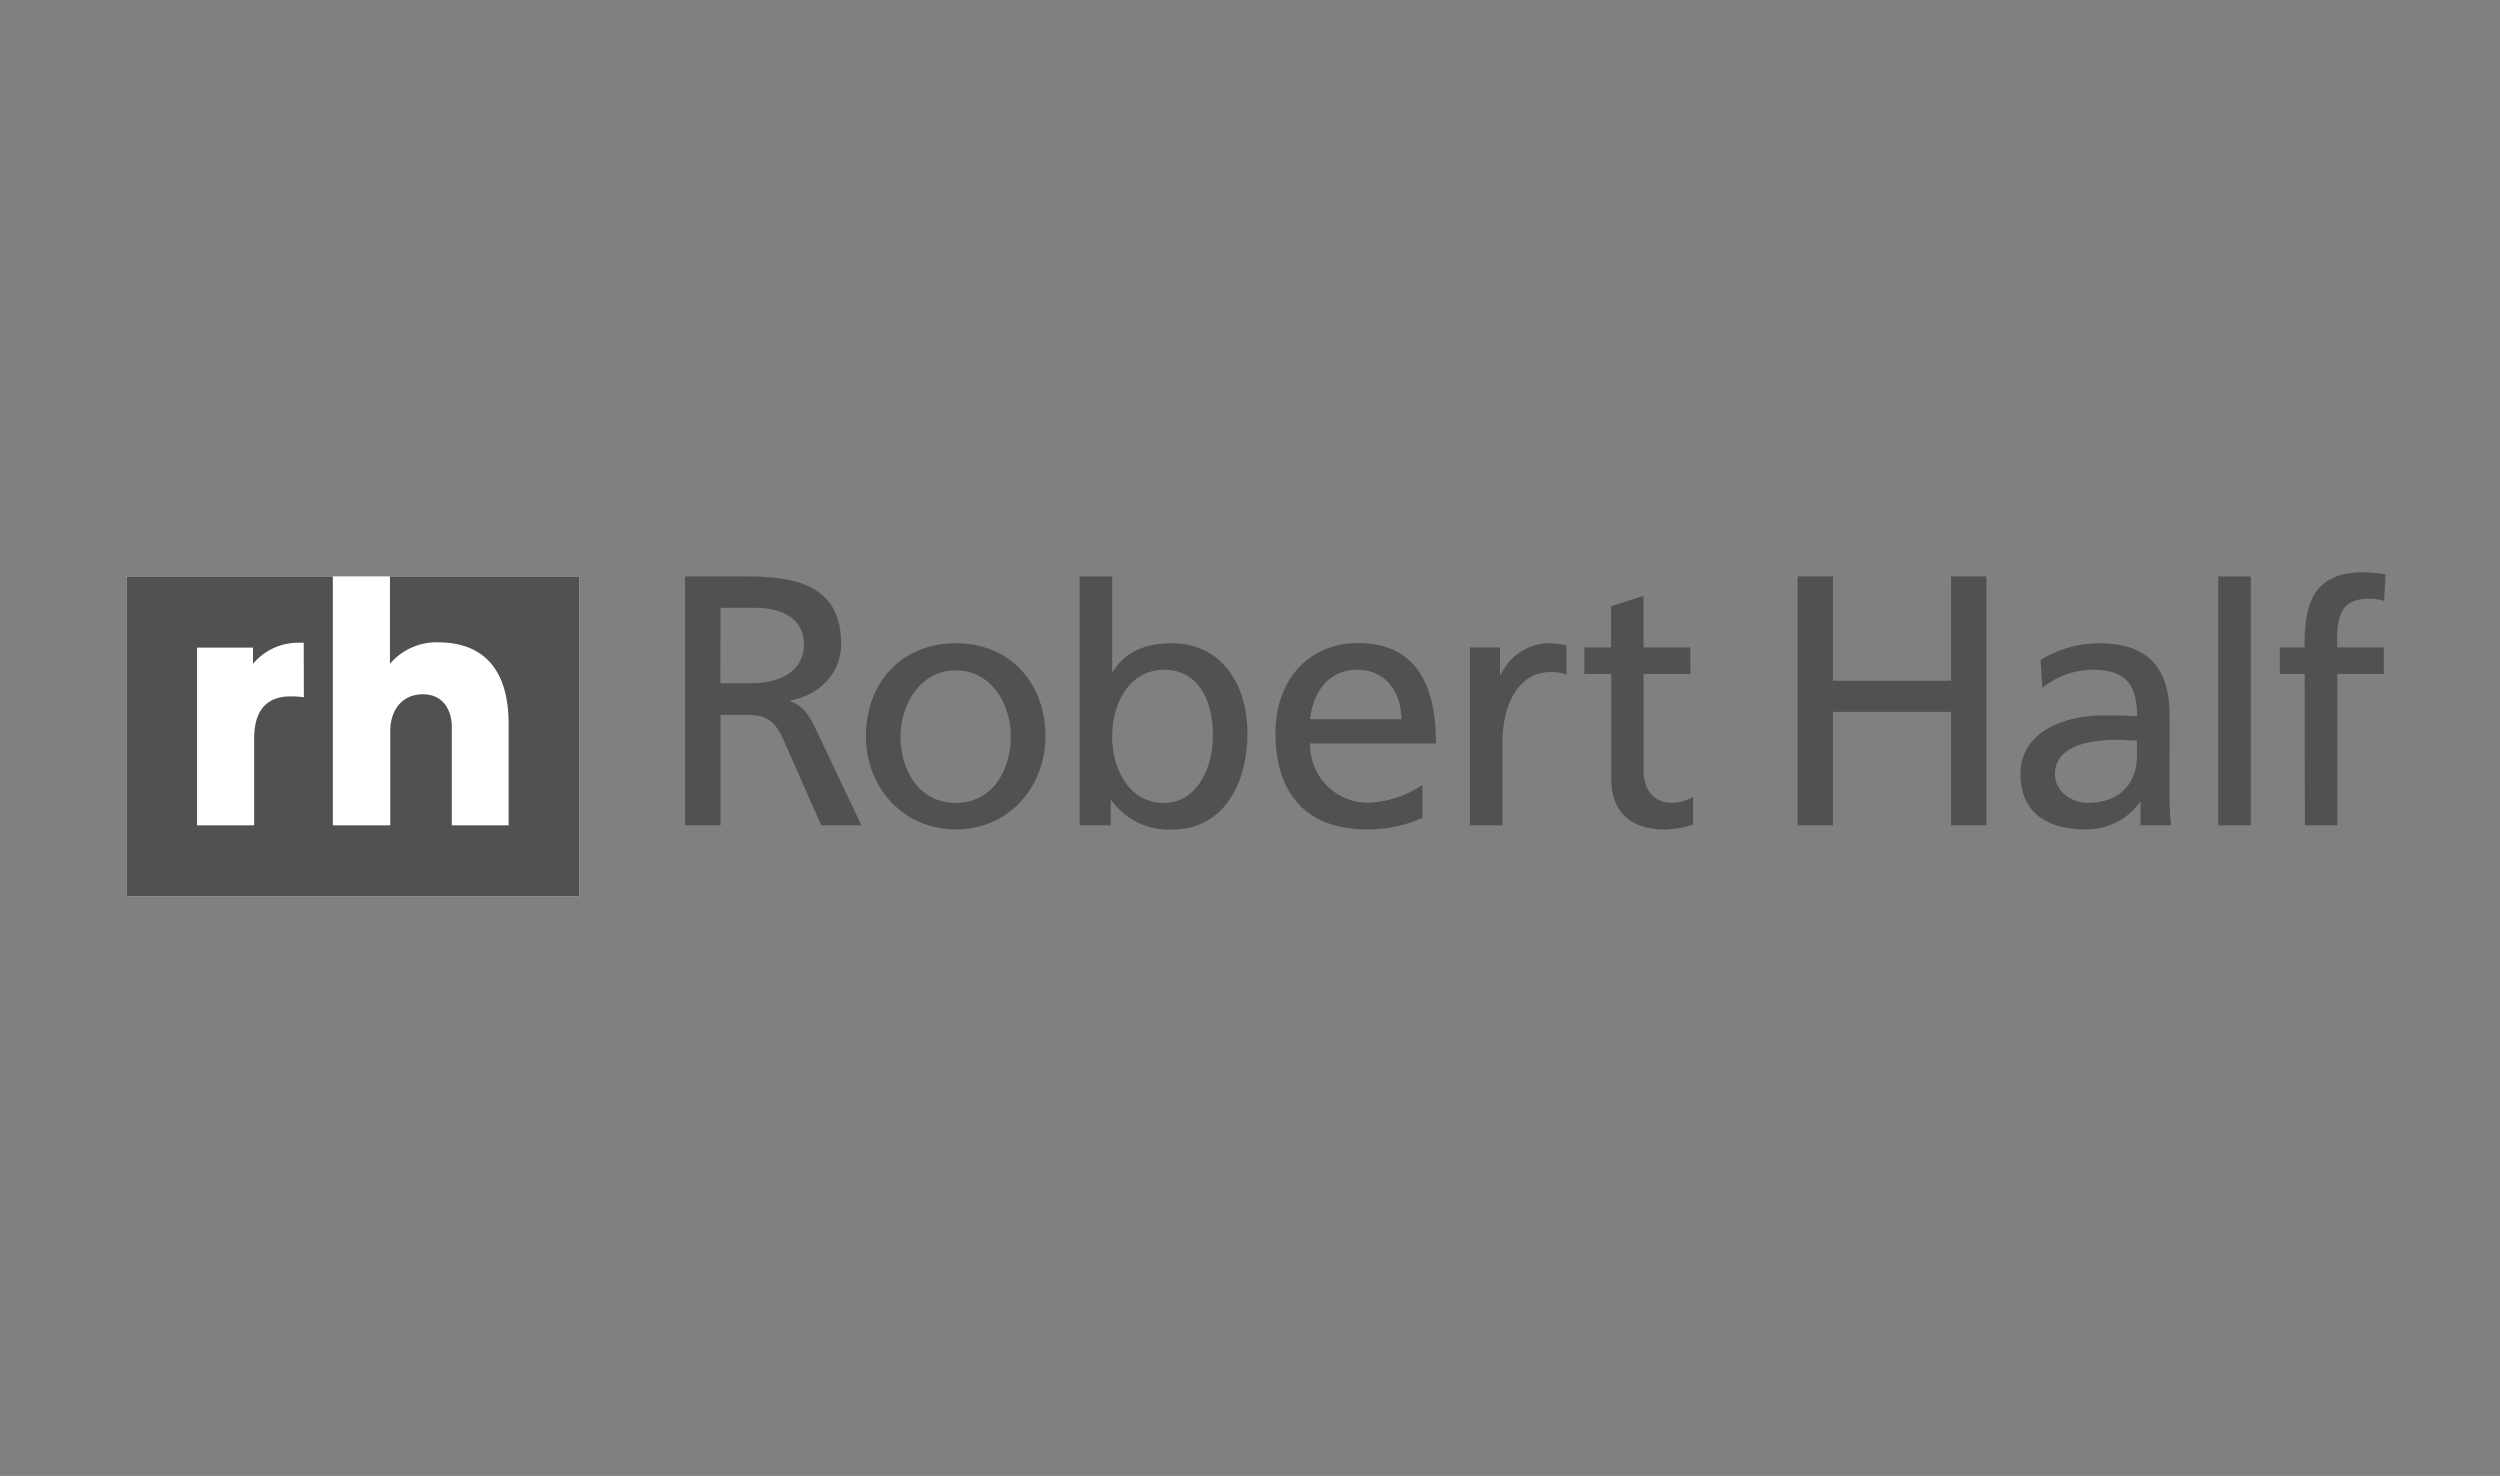 <svg id="Layer_1" data-name="Layer 1" xmlns="http://www.w3.org/2000/svg" viewBox="0 0 415 245"><rect x="0" y="0" width="415" height="245" fill="#808080" stroke="none"/><defs><style>.cls-1{fill:#fff;}.cls-2{fill:#535051;}</style></defs><path class="cls-1" d="M21,148.79H96.14V95.68H21Z"/><path class="cls-2" d="M50.44,115.74a17.19,17.19,0,0,0-2.2-.14c-4,0-6.05,2.36-6.05,7V137H32.71v-29.5H42v2.69a9.79,9.79,0,0,1,7.36-3.5c.41,0,.74,0,1.06,0ZM64.73,95.68V110.2a10.17,10.17,0,0,1,7.9-3.58c7.71,0,11.8,4.58,11.8,13.56V137H75V120.64c0-2.46-1.23-5.39-4.79-5.39-3.18,0-5.43,2.26-5.43,6.21V137H55.25V95.68H21v53.11H96.14V95.68Z"/><path class="cls-2" d="M119.59,113.43h5c5.58,0,8.87-2.48,8.87-6.45,0-3.73-2.82-6.09-8.22-6.09h-5.64Zm-5.87-17.75h10c8.1,0,15.91,1.3,15.91,11.18,0,5-3.7,8.58-8.45,9.41v.12c1.82.71,2.7,1.6,4,4.14L143,137h-6.69L130,122.67c-1.82-4-3.76-4-6.87-4h-3.53V137h-5.87Z"/><path class="cls-2" d="M158.67,133.28c6.32,0,9.13-5.78,9.13-11,0-5.61-3.39-11-9.13-11s-9.19,5.44-9.19,11C149.48,127.5,152.3,133.28,158.67,133.28Zm0-26.5c8.9,0,14.87,6.48,14.87,15.45,0,8.45-6.09,15.45-14.87,15.45s-14.93-7-14.93-15.45C143.74,113.26,149.71,106.78,158.67,106.78Z"/><path class="cls-2" d="M193.29,111.18c-5.86,0-8.67,5.61-8.67,11.11,0,4.92,2.53,11,8.61,11,5.8,0,8.21-6.54,8.1-11.17.11-5.32-2.18-10.93-8-10.93ZM179.22,95.69h5.4v15.83h.11c1.67-2.72,4.6-4.74,9.71-4.74,8.5,0,12.63,7,12.63,14.93,0,8.1-3.73,16-12.58,16a11.74,11.74,0,0,1-10-4.86h-.11V137h-5.17Z"/><path class="cls-2" d="M232.63,119.39c0-4.51-2.64-8.21-7.3-8.21-5.28,0-7.46,4.39-7.86,8.21Zm3.5,16.38a22.32,22.32,0,0,1-9.25,1.91c-10.39,0-15.15-6.36-15.15-16,0-8.74,5.45-14.93,13.72-14.93,9.76,0,12.92,7.17,12.92,16.67h-20.9a9.61,9.61,0,0,0,9.64,9.83,17.2,17.2,0,0,0,9-2.95Z"/><path class="cls-2" d="M280.6,111.87h-7.76V128c0,3.41,2.07,5.26,4.54,5.26a6.62,6.62,0,0,0,3.67-1v4.63a16.64,16.64,0,0,1-4.59.81c-5.57,0-9-2.66-9-8.56V111.87H263v-4.4h4.44v-6.83l5.39-1.73v8.56h7.76Z"/><path class="cls-2" d="M298.4,95.68h5.87V113h19.61V95.68h5.87V137h-5.87V118.17H304.27V137H298.4Z"/><path class="cls-2" d="M354.74,122.93c-1.15,0-2.3-.12-3.44-.12-2.94,0-10.17.46-10.17,5.67,0,3.13,3,4.8,5.46,4.8,5.34,0,8.15-3.35,8.15-7.75Zm-16-13.37a18.56,18.56,0,0,1,9.64-2.78c8.39,0,11.78,4.17,11.78,12.21V131.2a45.93,45.93,0,0,0,.23,5.79h-5.06v-3.82h-.11a10.84,10.84,0,0,1-9.07,4.51c-6.32,0-10.74-2.78-10.74-9.2,0-7.41,8-9.72,13.61-9.72,2.12,0,3.62,0,5.74.12,0-5.1-1.84-7.7-7.24-7.7a13.63,13.63,0,0,0-8.49,3Z"/><path class="cls-2" d="M368.23,95.69h5.4V137h-5.4V95.69Z"/><path class="cls-2" d="M382.57,111.87h-4.13v-4.4h4.13v-.61c0-7.17,1.83-11.86,9.81-11.86a22.33,22.33,0,0,1,3.62.35l-.23,4.4a8.17,8.17,0,0,0-2.58-.35c-4.65,0-5.23,3-5.23,7v1.07h7.75v4.4H388V137h-5.39Z"/><path class="cls-2" d="M260,107.12a14.07,14.07,0,0,0-3.23-.34,8.93,8.93,0,0,0-7.64,5.26H249v-4.57H244V137h5.39V123.56c0-7.41,3.16-12,8-12a8.17,8.17,0,0,1,2.66.41Z"/></svg>